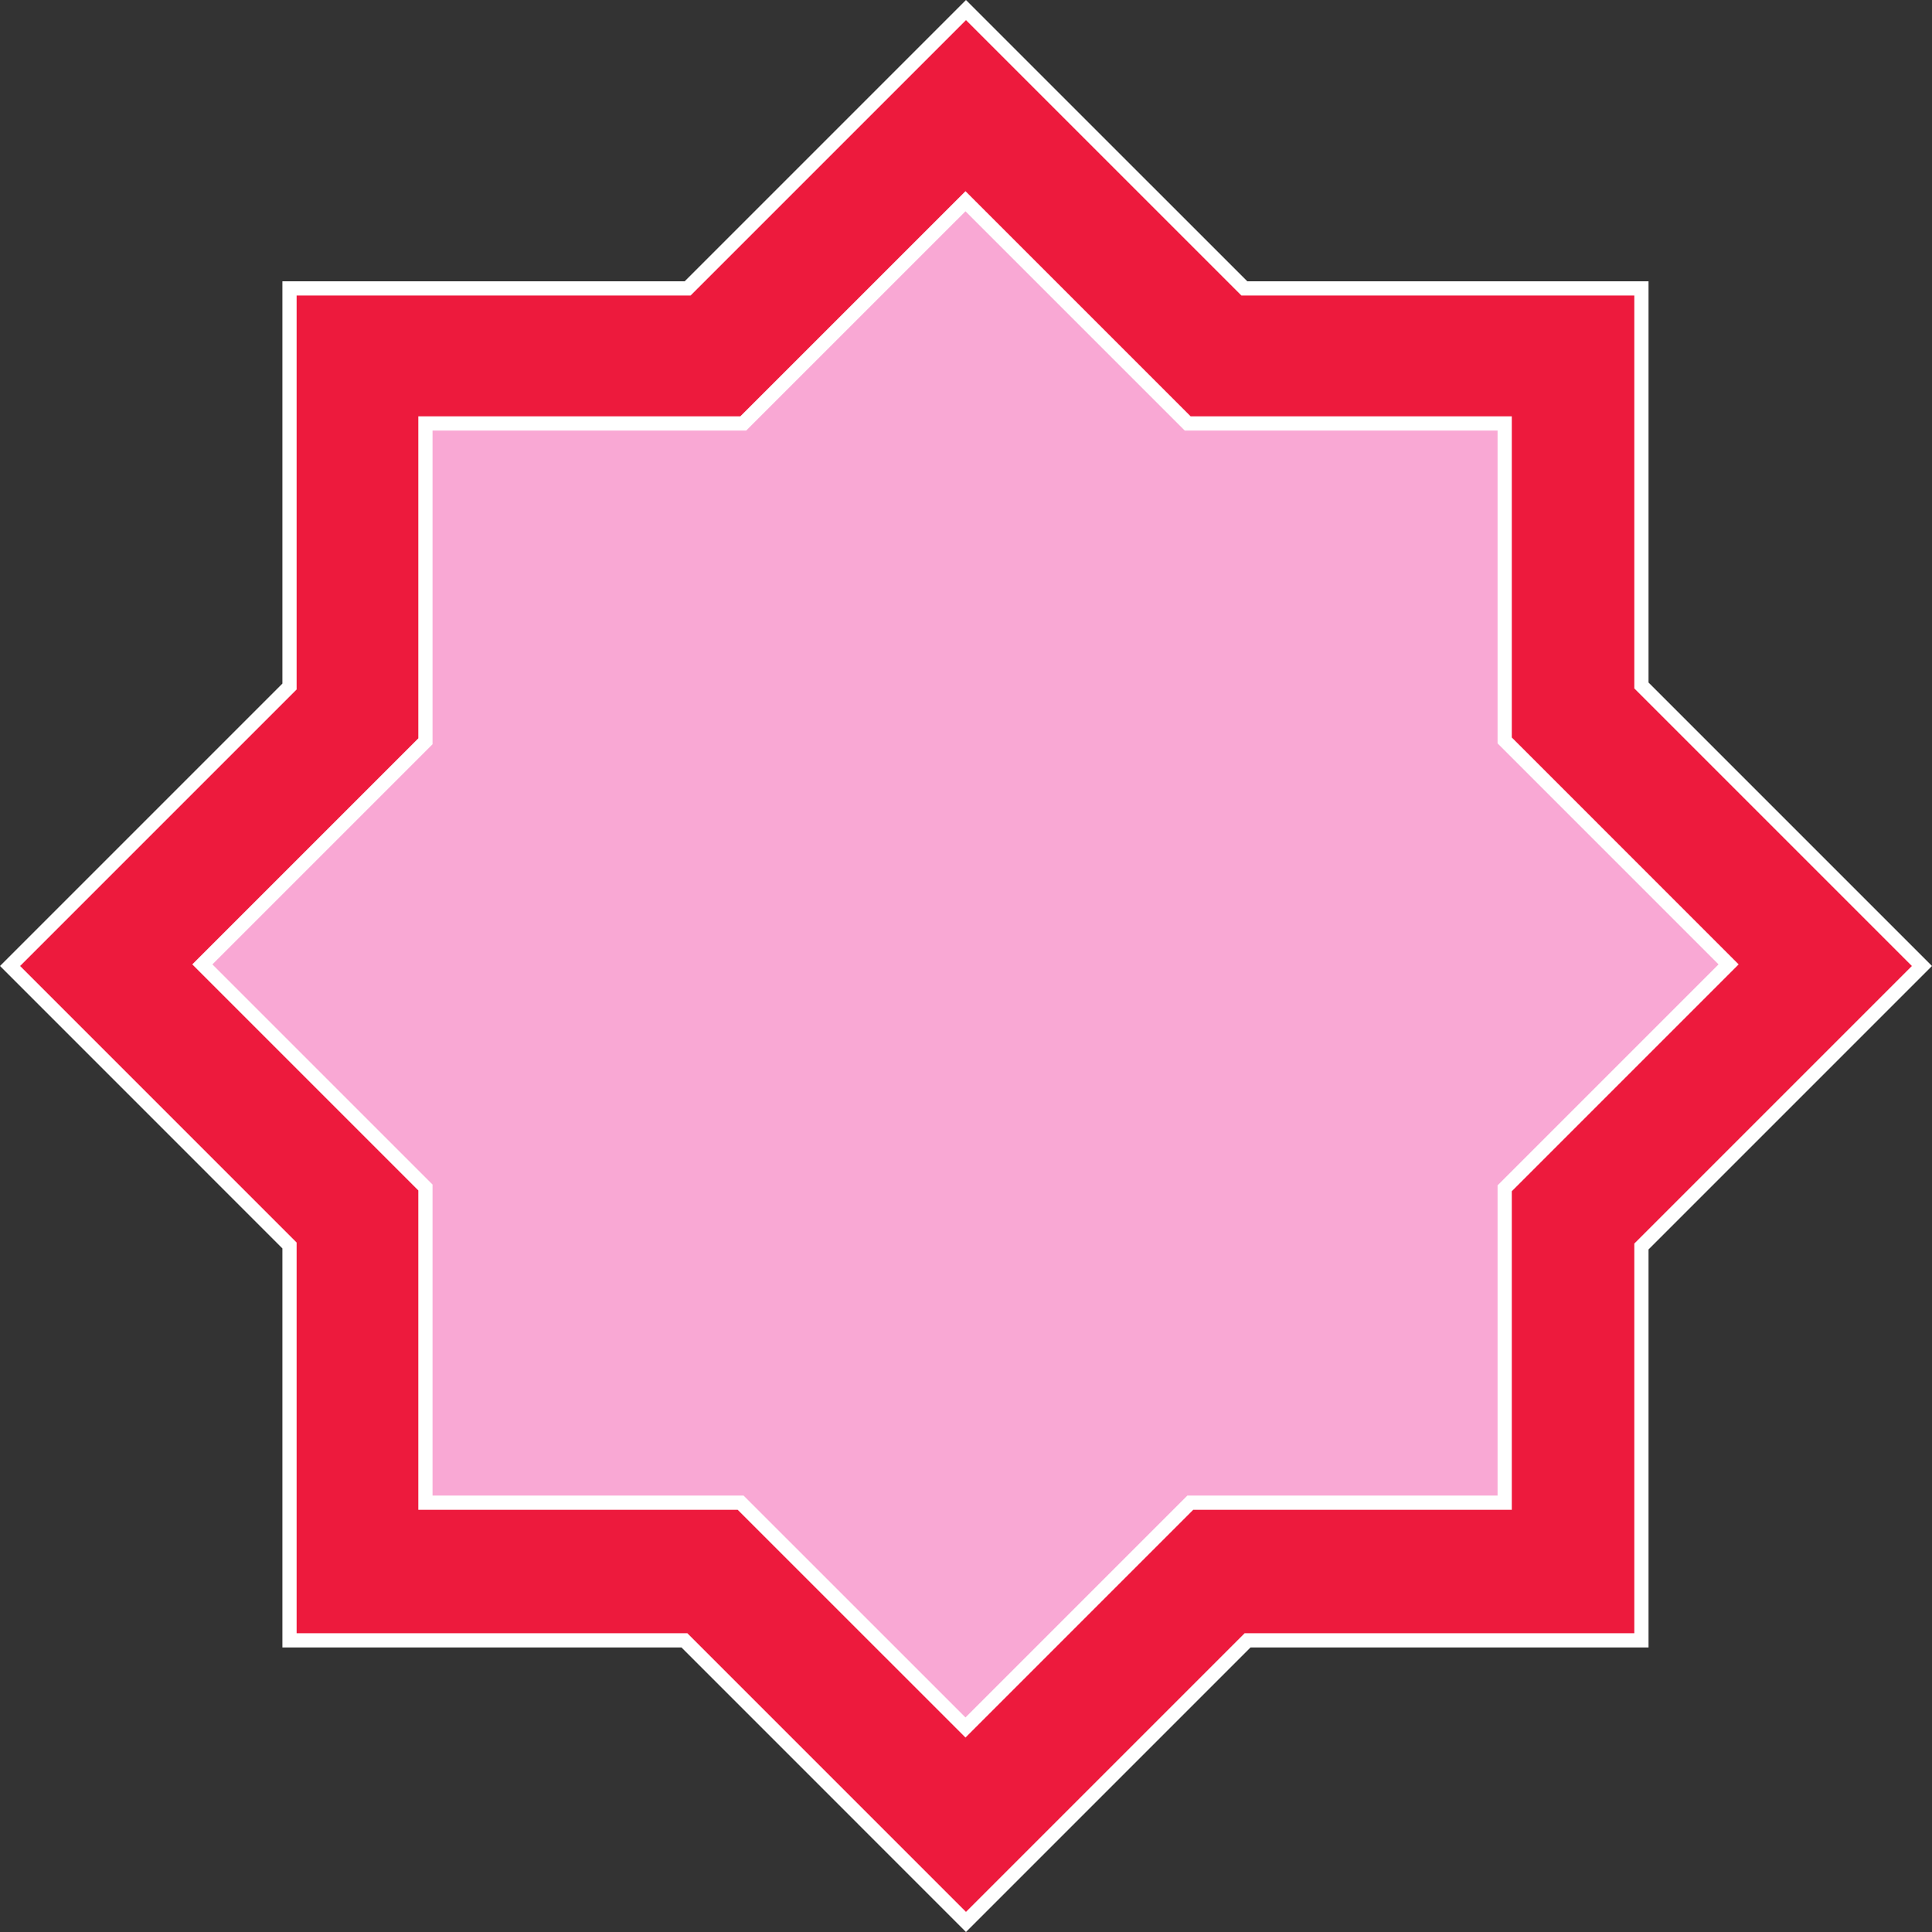 <svg id="Layer_1" data-name="Layer 1" xmlns="http://www.w3.org/2000/svg" viewBox="0 0 543.41 543.41">
    <rect x="0" y="0" width="543.41" height="543.41" fill="#333333" stroke="none"/>
    <defs>
        <style>
            .cls-1{fill:#ed1a3d;}.cls-1,.cls-2{stroke:white;stroke-miterlimit:10;stroke-width:4px;}.cls-2{fill:#F9A8D4;}</style>
    </defs>
    <polygon class="cls-1"
        points="271.7 2.83 193.41 81.12 81.43 81.12 81.43 193.1 2.83 271.7 81.43 350.31 81.43 461.37 192.5 461.37 271.7 540.58 350.91 461.37 461.68 461.37 461.68 350.6 540.58 271.7 461.68 192.8 461.68 81.12 350 81.12 271.7 2.83" />
    <polygon class="cls-2"
        points="271.56 56.6 209.05 119.1 119.66 119.1 119.66 208.5 56.91 271.25 119.66 334 119.66 422.66 208.32 422.66 271.56 485.89 334.79 422.66 423.22 422.66 423.22 334.23 486.2 271.25 423.22 208.26 423.22 119.1 334.06 119.1 271.56 56.6" />
</svg>